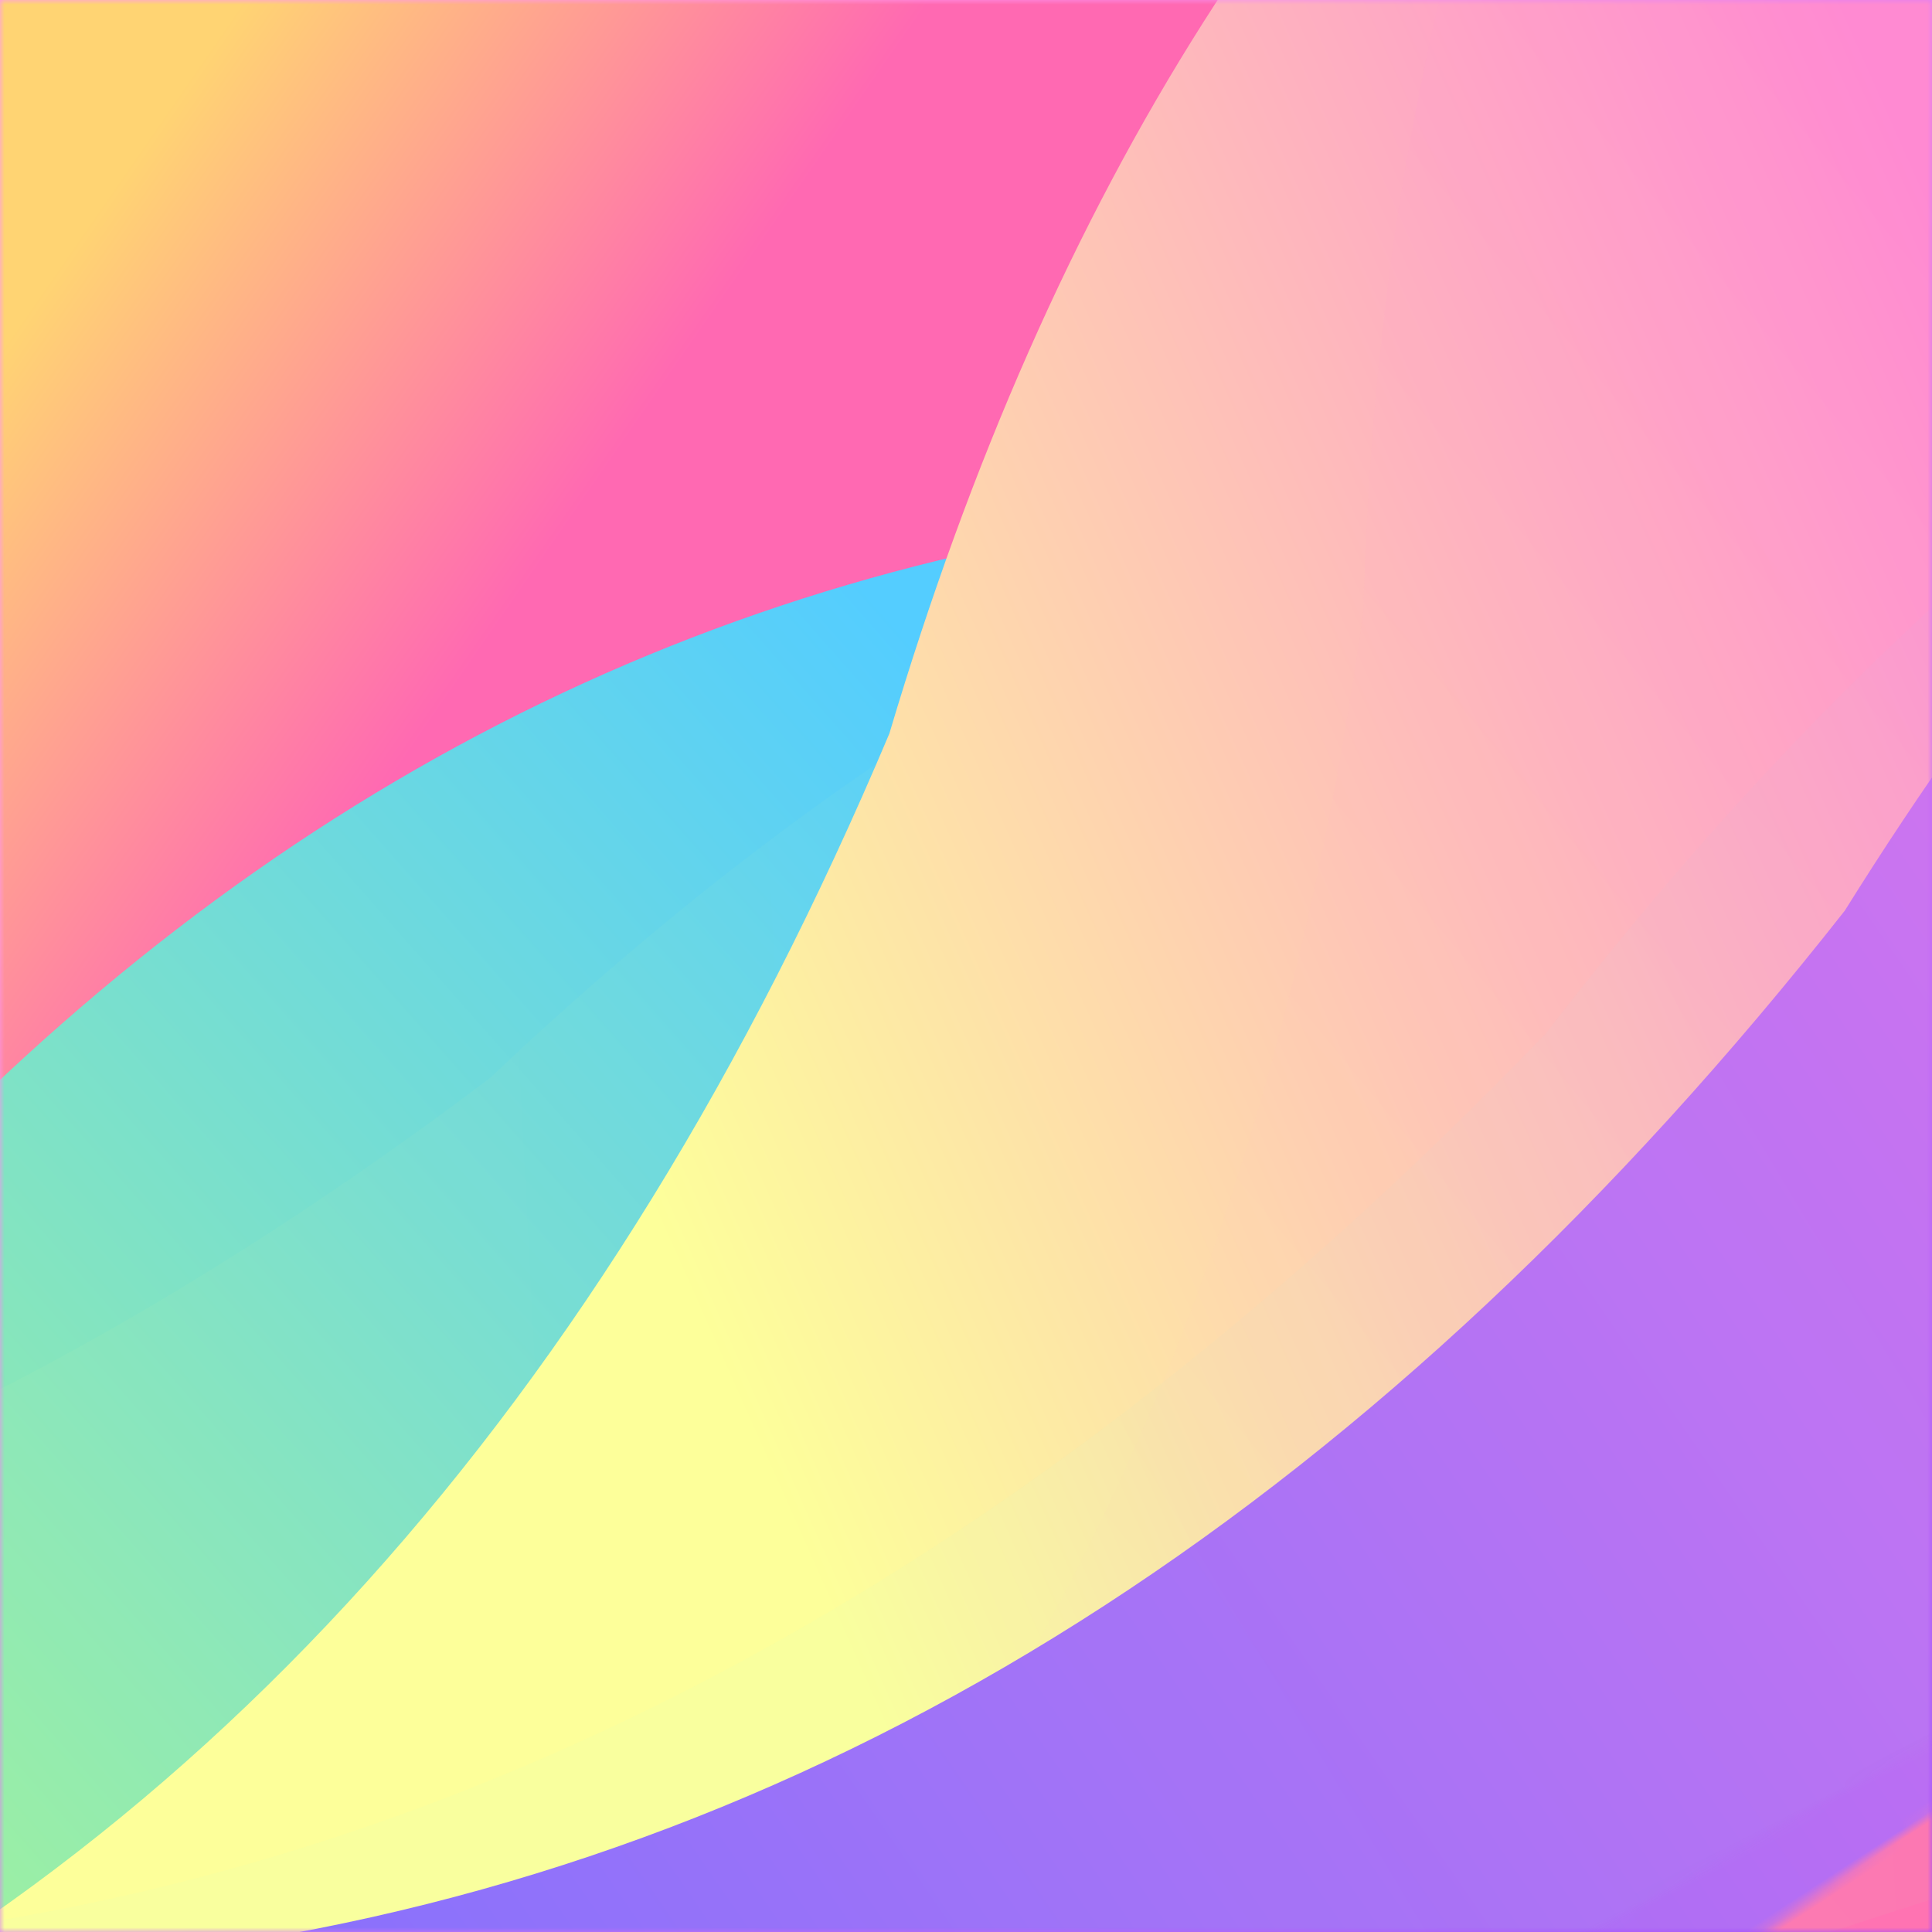 <?xml version="1.0" encoding="UTF-8"?>
<svg width="215px" height="215px" viewBox="0 0 215 215" version="1.1" xmlns="http://www.w3.org/2000/svg" xmlns:xlink="http://www.w3.org/1999/xlink">
    <rect x="0" y="0" width="215" height="215" fill="#333333" stroke="none"/>
    <title>Path</title>
    <defs>
        <linearGradient x1="27.944%" y1="20.314%" x2="100%" y2="94.1%" id="linearGradient-1">
            <stop stop-color="#FF98EF" offset="0%"></stop>
            <stop stop-color="#A04CFF" offset="100%"></stop>
        </linearGradient>
        <rect id="path-2" x="0" y="0" width="215" height="215"></rect>
        <linearGradient x1="42.259%" y1="46.166%" x2="44.278%" y2="57.869%" id="linearGradient-4">
            <stop stop-color="#FFD473" offset="0%"></stop>
            <stop stop-color="#FF69B2" offset="100%"></stop>
        </linearGradient>
        <path d="M318.042,111.14 L625.138,98.917 C764.391,93.375 881.771,201.769 887.314,341.022 C887.446,344.356 887.513,347.693 887.513,351.03 C887.529,497.69 771.738,618.195 625.194,624.027 L318.097,636.25 C178.844,641.793 61.464,533.399 55.922,394.146 C55.789,390.811 55.722,387.474 55.722,384.137 C55.707,237.477 171.498,116.973 318.042,111.14 Z" id="path-5"></path>
        <linearGradient x1="38.456%" y1="49.043%" x2="71.055%" y2="49.549%" id="linearGradient-7">
            <stop stop-color="#BAFF77" offset="0%"></stop>
            <stop stop-color="#54CDFF" offset="100%"></stop>
        </linearGradient>
        <linearGradient x1="38.456%" y1="49.01%" x2="71.493%" y2="51.04%" id="linearGradient-8">
            <stop stop-color="#FDFF9A" offset="0%"></stop>
            <stop stop-color="#84E4BF" offset="100%"></stop>
        </linearGradient>
        <linearGradient x1="34.633%" y1="49.108%" x2="58.543%" y2="51.445%" id="linearGradient-9">
            <stop stop-color="#FDFF9A" offset="0%"></stop>
            <stop stop-color="#FF8AD2" offset="100%"></stop>
        </linearGradient>
        <linearGradient x1="20.689%" y1="48.974%" x2="50%" y2="52.042%" id="linearGradient-10">
            <stop stop-color="#FDFF9A" offset="0%"></stop>
            <stop stop-color="#FF8AD2" offset="100%"></stop>
        </linearGradient>
        <linearGradient x1="66.207%" y1="50%" x2="9.462%" y2="50.239%" id="linearGradient-11">
            <stop stop-color="#FF73E6" offset="0%"></stop>
            <stop stop-color="#756AFF" offset="100%"></stop>
        </linearGradient>
        <linearGradient x1="66.918%" y1="49.009%" x2="30.183%" y2="49.742%" id="linearGradient-12">
            <stop stop-color="#9A9BFF" offset="0%"></stop>
            <stop stop-color="#8AFFF3" offset="100%"></stop>
        </linearGradient>
    </defs>
    <g id="Page-1" stroke="none" stroke-width="1" fill="none" fill-rule="evenodd">
        <g id="Desktop-HD" transform="translate(-341, -585)">
            <g id="Path" transform="translate(341, 585)">
                <mask id="mask-3" fill="white">
                    <use xlink:href="#path-2"></use>
                </mask>
                <use id="Mask" fill="url(#linearGradient-1)" fill-rule="nonzero" xlink:href="#path-2"></use>
                <g id="Path-2" mask="url(#mask-3)">
                    <g transform="translate(65.588, -13.991) rotate(-33) translate(-65.588, 13.991) translate(-405.912, -381.491)">
                        <mask id="mask-6" fill="white">
                            <use xlink:href="#path-5"></use>
                        </mask>
                        <use id="Mask-Copy" stroke="none" fill="url(#linearGradient-4)" fill-rule="evenodd" transform="translate(471.618, 367.584) rotate(-15) translate(-471.618, -367.584) " xlink:href="#path-5"></use>
                        <path d="M-116.258,523.712 C-77.557,472.421 -27.896,460.086 32.726,486.705 C93.347,513.324 142.072,515.708 178.902,493.858 C332.872,434.877 449.238,451.149 527.999,542.674 C606.761,634.198 665.871,633.034 705.329,539.182 L707.706,623.281 L-118.056,623.194 L-116.258,523.712 Z" id="Path-2-Copy-2" stroke="none" fill="url(#linearGradient-7)" fill-rule="evenodd" mask="url(#mask-6)" transform="translate(294.825, 541.234) rotate(-15) translate(-294.825, -541.234) "></path>
                        <path d="M29.39,526.462 C60.893,473.233 106.952,459.922 167.568,486.528 C228.183,513.135 296.864,513.128 373.611,486.507 C487.681,432.256 584.087,450.885 662.83,542.393 C741.572,633.9 801.472,626.176 842.53,519.221 L842.519,622.962 L16.758,623.049 L29.39,526.462 Z" id="Path-2-Copy-4" stroke="none" fill="url(#linearGradient-8)" fill-rule="evenodd" opacity="0.2" mask="url(#mask-6)" transform="translate(429.644, 539.634) rotate(-345) translate(-429.644, -539.634) "></path>
                        <path d="M115.049,489.444 C146.54,436.222 192.597,422.92 253.218,449.54 C313.84,476.159 382.521,476.166 459.261,449.561 C573.32,395.335 669.73,413.984 748.492,505.508 C827.253,597.033 887.152,589.321 928.187,482.374 L928.198,586.116 L102.437,586.029 L115.049,489.444 Z" id="Path-2-Copy" stroke="none" fill="url(#linearGradient-9)" fill-rule="evenodd" mask="url(#mask-6)" transform="translate(515.318, 502.707) rotate(-15) translate(-515.318, -502.707) "></path>
                        <path d="M169.024,485.204 C203.741,433.846 251.409,421.48 312.028,448.106 C372.647,474.732 441.322,474.745 518.055,448.144 C632.101,393.922 728.505,412.58 807.268,504.117 C886.03,595.655 945.923,587.948 986.947,480.995 L986.966,584.745 L161.269,584.594 L169.024,485.204 Z" id="Path-2-Copy-3" stroke="none" fill="url(#linearGradient-10)" fill-rule="evenodd" opacity="0.335" mask="url(#mask-6)" transform="translate(574.118, 501.317) rotate(-30) translate(-574.118, -501.317) "></path>
                        <path d="M174.87,580.287 C206.987,526.991 253.95,513.667 315.761,540.315 C377.572,566.963 447.603,566.963 525.856,540.315 C642.164,486.005 740.468,504.668 820.768,596.305 C901.069,687.942 962.146,680.214 1004,573.122 L1004,677 L162,677 L174.87,580.287 Z" id="Path-2" stroke="none" fill="url(#linearGradient-11)" fill-rule="evenodd" mask="url(#mask-6)"></path>
                        <path d="M109.328,583.188 C143.63,525.227 193.788,510.735 259.8,539.712 C325.811,568.689 400.605,568.686 484.179,539.702 C608.397,480.634 713.384,500.926 799.14,600.578 C884.896,700.23 950.126,691.823 994.831,575.357 L994.831,688.326 L95.578,688.365 L109.328,583.188 Z" id="Path-2-Copy-5" stroke="none" fill="url(#linearGradient-12)" fill-rule="evenodd" opacity="0.2" mask="url(#mask-6)" transform="translate(545.204, 597.547) rotate(6) translate(-545.204, -597.547) "></path>
                    </g>
                </g>
            </g>
        </g>
    </g>
</svg>